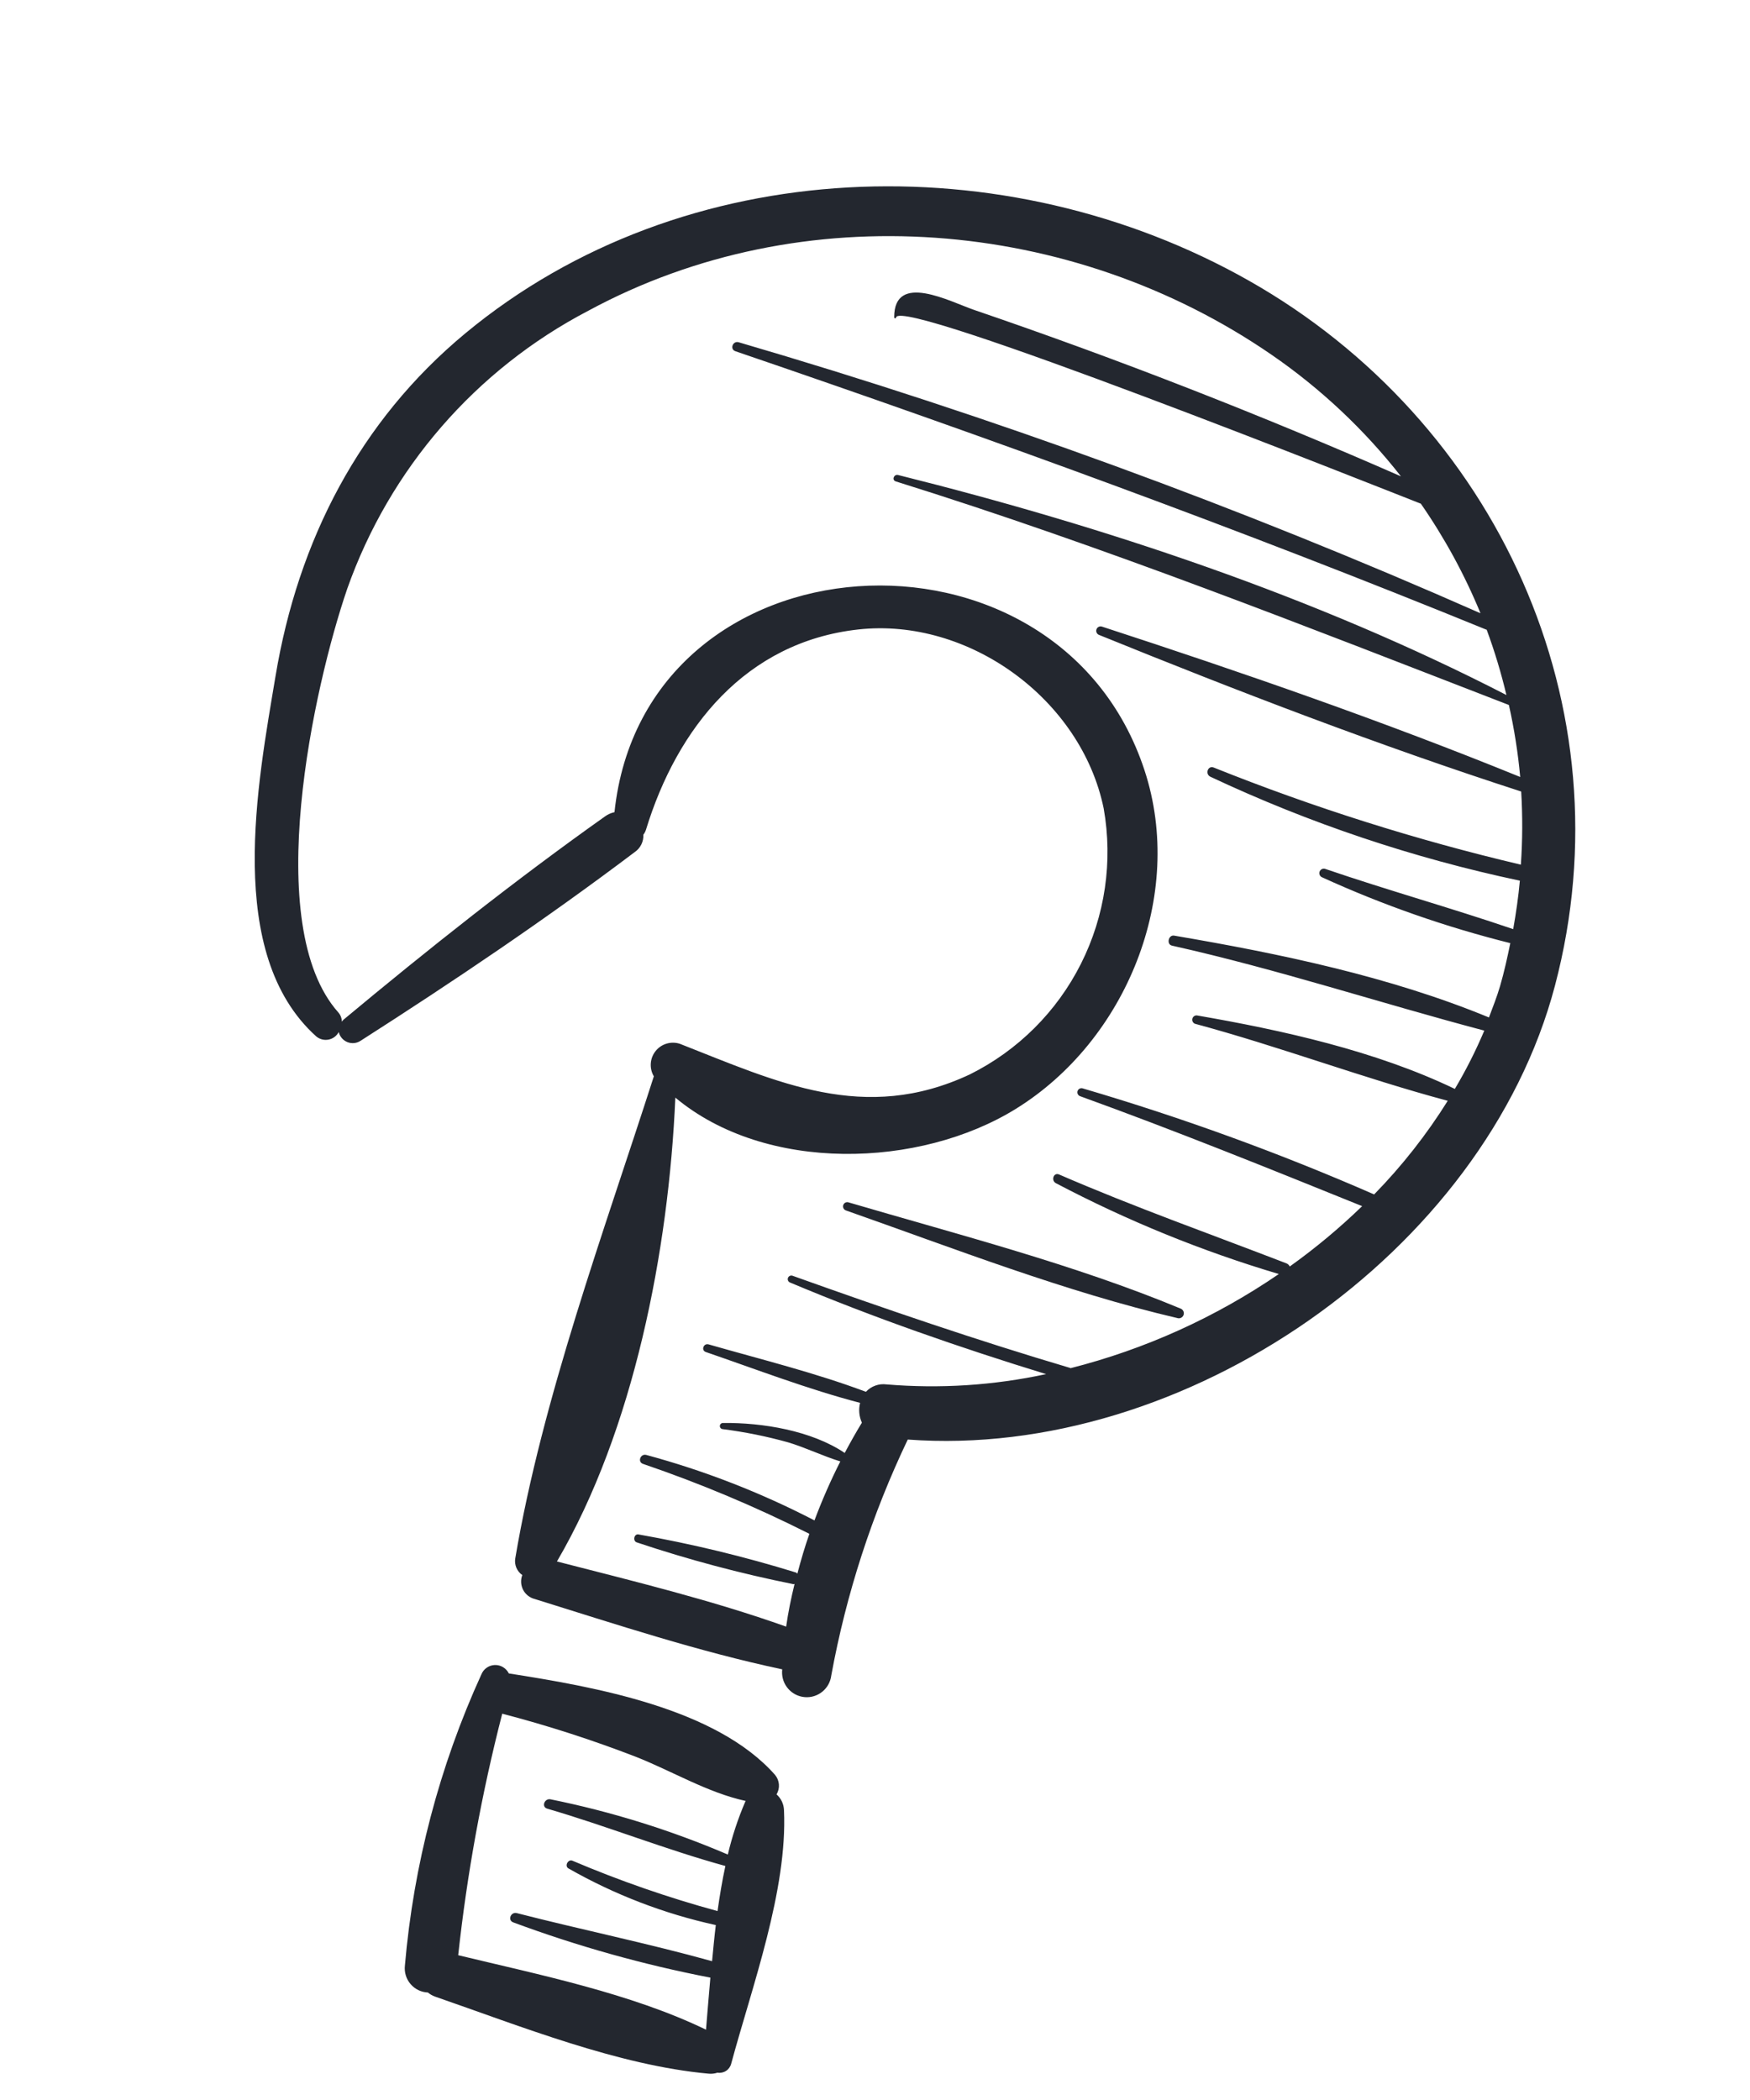 <svg width="100" height="120" viewBox="0 0 100 120" fill="none" xmlns="http://www.w3.org/2000/svg">
<g clip-path="url(#clip0_707_3510)">
<path d="M88.854 56.327C93.06 40.384 85.537 24.064 71.363 16.037C57.484 8.178 39.093 8.692 26.602 19.038C20.538 24.061 17.033 30.895 15.746 38.627C14.724 44.758 12.826 54.508 18.072 59.225C18.169 59.306 18.282 59.364 18.403 59.395C18.524 59.426 18.651 59.43 18.774 59.406C18.897 59.382 19.013 59.33 19.114 59.256C19.214 59.181 19.297 59.085 19.356 58.974C19.386 59.103 19.447 59.222 19.534 59.323C19.62 59.423 19.73 59.501 19.853 59.55C19.976 59.599 20.108 59.617 20.24 59.604C20.372 59.59 20.498 59.545 20.608 59.472C25.941 56.061 31.219 52.505 36.272 48.689C36.432 48.58 36.561 48.431 36.647 48.257C36.733 48.083 36.773 47.89 36.763 47.696C36.829 47.612 36.879 47.517 36.912 47.415C38.694 41.583 42.62 36.681 49.044 35.97C55.341 35.274 61.783 39.942 63.068 46.198C63.603 49.221 63.147 52.335 61.768 55.074C60.39 57.813 58.163 60.03 55.421 61.394C49.394 64.222 44.439 61.841 38.853 59.647C38.608 59.566 38.343 59.562 38.095 59.635C37.847 59.708 37.627 59.855 37.465 60.057C37.303 60.259 37.206 60.506 37.188 60.765C37.17 61.023 37.23 61.281 37.362 61.505C34.521 70.36 30.983 79.924 29.444 89.049C29.413 89.23 29.435 89.415 29.506 89.585C29.578 89.754 29.695 89.899 29.846 90.004C29.793 90.14 29.771 90.286 29.779 90.432C29.787 90.578 29.827 90.72 29.894 90.85C29.962 90.98 30.056 91.093 30.171 91.183C30.286 91.273 30.419 91.338 30.56 91.373C35.222 92.825 39.893 94.369 44.673 95.386C44.682 95.39 44.689 95.385 44.698 95.387C44.697 95.427 44.691 95.468 44.69 95.508C44.675 95.874 44.801 96.231 45.044 96.505C45.286 96.78 45.624 96.949 45.988 96.979C46.352 97.009 46.713 96.896 46.995 96.664C47.278 96.433 47.459 96.1 47.502 95.737C48.358 91.07 49.828 86.538 51.872 82.26C67.691 83.428 84.829 71.587 88.854 56.327ZM50.66 79.109C50.444 79.08 50.224 79.103 50.019 79.177C49.814 79.25 49.629 79.372 49.481 79.532C46.568 78.437 43.457 77.674 40.49 76.822C40.206 76.74 40.047 77.159 40.332 77.258C43.218 78.25 46.17 79.386 49.148 80.164C49.053 80.542 49.09 80.941 49.251 81.296C48.906 81.859 48.582 82.438 48.27 83.026C46.367 81.744 43.55 81.286 41.319 81.314C41.273 81.312 41.228 81.327 41.194 81.357C41.159 81.387 41.138 81.43 41.135 81.476C41.131 81.522 41.146 81.567 41.175 81.602C41.205 81.638 41.247 81.66 41.292 81.664C42.556 81.825 43.807 82.077 45.035 82.42C46.052 82.726 47.01 83.199 48.019 83.51C47.464 84.605 46.971 85.731 46.541 86.881C43.48 85.294 40.259 84.04 36.933 83.14C36.601 83.048 36.41 83.541 36.747 83.652C40.003 84.763 43.179 86.097 46.251 87.647C45.987 88.397 45.765 89.159 45.563 89.925C45.536 89.905 45.527 89.874 45.493 89.861C42.54 88.948 39.533 88.221 36.491 87.683C36.23 87.63 36.141 88.061 36.391 88.138C39.323 89.12 42.313 89.917 45.343 90.525C45.368 90.528 45.382 90.51 45.404 90.509C45.207 91.318 45.037 92.135 44.923 92.95C40.65 91.43 36.213 90.357 31.825 89.227C36.215 81.718 38.211 71.456 38.591 62.721C43.762 67.04 52.555 66.763 58.048 63.363C64.349 59.468 67.749 51.161 65.4 44.013C60.428 28.882 36.819 30.314 35.113 46.411C34.921 46.452 34.74 46.532 34.581 46.646C29.433 50.297 24.465 54.24 19.617 58.278C19.586 58.31 19.558 58.344 19.533 58.38C19.532 58.187 19.461 58.001 19.335 57.856C14.899 52.879 17.935 39.21 19.841 33.647C22.262 26.79 27.186 21.112 33.622 17.755C45.868 11.127 61.265 12.428 72.657 20.269C75.46 22.197 77.954 24.541 80.054 27.22C72.076 23.719 63.915 20.526 55.676 17.714C54.288 17.24 51.091 15.517 51.096 18.129C51.094 18.143 51.099 18.158 51.109 18.17C51.119 18.181 51.132 18.188 51.147 18.189C51.162 18.19 51.177 18.186 51.188 18.176C51.2 18.166 51.206 18.152 51.208 18.137C51.43 16.936 78.735 27.824 81.192 28.783C82.55 30.741 83.693 32.84 84.6 35.044C70.821 28.958 56.66 23.785 42.208 19.557C41.875 19.461 41.687 19.956 42.022 20.07C56.5 25.012 70.772 30.201 84.938 35.982C84.944 35.984 84.947 35.98 84.953 35.983C85.404 37.203 85.78 38.45 86.081 39.716C75.204 34.113 63.158 30.098 51.319 27.143C51.082 27.083 50.943 27.432 51.187 27.509C63.13 31.239 74.57 35.777 86.222 40.285C86.526 41.641 86.743 43.015 86.869 44.399C79.053 41.215 70.992 38.422 62.978 35.809C62.915 35.786 62.846 35.789 62.786 35.818C62.725 35.846 62.679 35.897 62.656 35.96C62.633 36.022 62.636 36.092 62.664 36.152C62.693 36.213 62.743 36.259 62.806 36.282C70.721 39.497 78.794 42.599 86.925 45.23C87.009 46.623 87.003 48.019 86.907 49.41C80.928 48.001 75.062 46.146 69.357 43.86C69.019 43.724 68.846 44.235 69.167 44.386C74.814 47.041 80.748 49.034 86.849 50.325C86.765 51.246 86.633 52.169 86.468 53.094C82.918 51.882 79.286 50.869 75.735 49.654C75.671 49.63 75.6 49.633 75.538 49.662C75.477 49.691 75.429 49.743 75.406 49.807C75.382 49.871 75.386 49.942 75.415 50.004C75.443 50.066 75.496 50.114 75.559 50.137C79.019 51.716 82.615 52.973 86.303 53.894C86.134 54.716 85.955 55.538 85.716 56.357C85.536 56.963 85.306 57.551 85.083 58.141C79.409 55.796 73.1 54.488 67.093 53.464C66.769 53.408 66.642 53.962 66.969 54.036C73.012 55.386 78.851 57.315 84.817 58.892C84.332 60.04 83.77 61.153 83.134 62.224C78.612 60.048 73.252 58.864 68.387 58.023C68.328 58.021 68.271 58.039 68.225 58.074C68.178 58.11 68.146 58.161 68.134 58.218C68.121 58.275 68.129 58.335 68.157 58.387C68.184 58.439 68.229 58.479 68.283 58.501C73.133 59.807 77.89 61.608 82.728 62.903C81.522 64.833 80.112 66.627 78.522 68.253C73.107 65.885 67.548 63.862 61.879 62.197C61.82 62.176 61.756 62.179 61.7 62.205C61.643 62.231 61.599 62.279 61.578 62.338C61.557 62.396 61.56 62.461 61.586 62.517C61.613 62.574 61.66 62.618 61.719 62.639C67.15 64.603 72.485 66.759 77.837 68.923C76.545 70.174 75.162 71.327 73.699 72.372C73.68 72.329 73.653 72.291 73.618 72.259C73.584 72.227 73.544 72.203 73.5 72.188C69.155 70.512 64.801 68.97 60.521 67.114C60.202 66.975 60.044 67.462 60.34 67.612C64.407 69.754 68.673 71.492 73.076 72.802C69.454 75.281 65.425 77.102 61.173 78.182C61.167 78.18 61.168 78.173 61.162 78.171C55.808 76.586 50.545 74.78 45.289 72.901C45.238 72.883 45.182 72.885 45.133 72.908C45.083 72.931 45.045 72.973 45.026 73.024C45.008 73.075 45.01 73.132 45.033 73.181C45.056 73.231 45.098 73.269 45.149 73.288C49.925 75.298 54.824 76.998 59.775 78.521C56.783 79.166 53.712 79.365 50.66 79.109V79.109Z" fill="#23272F"/>
<path d="M44.799 103.434C44.793 103.263 44.752 103.096 44.679 102.941C44.606 102.787 44.502 102.649 44.374 102.536C44.477 102.364 44.525 102.165 44.509 101.965C44.493 101.765 44.416 101.575 44.287 101.421C40.921 97.611 33.997 96.398 29.076 95.625C29.002 95.476 28.887 95.351 28.745 95.266C28.602 95.18 28.438 95.138 28.271 95.144C28.105 95.15 27.945 95.204 27.809 95.3C27.673 95.395 27.568 95.528 27.506 95.683C25.11 100.936 23.633 106.564 23.137 112.321C23.116 112.509 23.133 112.7 23.189 112.882C23.244 113.063 23.337 113.231 23.46 113.375C23.583 113.519 23.734 113.637 23.905 113.72C24.075 113.803 24.261 113.849 24.45 113.857C24.569 113.956 24.704 114.033 24.849 114.087C29.744 115.781 35.324 118.025 40.495 118.496C40.665 118.513 40.837 118.493 40.998 118.439C41.169 118.467 41.345 118.43 41.49 118.335C41.635 118.241 41.739 118.095 41.782 117.927C42.969 113.529 45.009 108.007 44.799 103.434ZM26.183 111.726C26.689 107.07 27.53 102.458 28.699 97.925C31.286 98.6 33.832 99.421 36.326 100.385C38.413 101.207 40.428 102.437 42.613 102.912C42.608 102.928 42.595 102.936 42.587 102.951C42.168 103.928 41.835 104.939 41.59 105.974C38.331 104.579 34.939 103.523 31.467 102.82C31.12 102.74 30.916 103.25 31.273 103.353C34.678 104.345 38.034 105.69 41.45 106.628C41.268 107.467 41.126 108.332 41.002 109.204C38.179 108.435 35.411 107.474 32.717 106.329C32.464 106.215 32.239 106.633 32.487 106.769C35.114 108.267 37.952 109.358 40.903 110.004C40.819 110.691 40.756 111.377 40.69 112.068C37.013 111.045 33.211 110.265 29.532 109.321C29.186 109.233 28.986 109.734 29.338 109.854C32.998 111.212 36.763 112.267 40.593 113.008C40.502 114.02 40.424 115.018 40.343 115.982C36.061 113.907 30.797 112.839 26.183 111.726Z" fill="#23272F"/>
<path d="M67.459 74.775C61.399 72.256 54.794 70.561 48.498 68.71C48.438 68.688 48.371 68.691 48.313 68.718C48.255 68.745 48.21 68.794 48.188 68.855C48.166 68.915 48.169 68.982 48.196 69.04C48.223 69.099 48.273 69.144 48.333 69.166C54.523 71.342 60.874 73.822 67.264 75.315C67.335 75.341 67.414 75.338 67.483 75.305C67.552 75.273 67.605 75.215 67.631 75.143C67.657 75.072 67.654 74.993 67.621 74.924C67.589 74.855 67.531 74.801 67.459 74.775Z" fill="#23272F"/>
</g>
<defs>
<clipPath id="clip0_707_3510">
<rect width="100" height="120" fill="white"/>
</clipPath>
</defs>
</svg>
